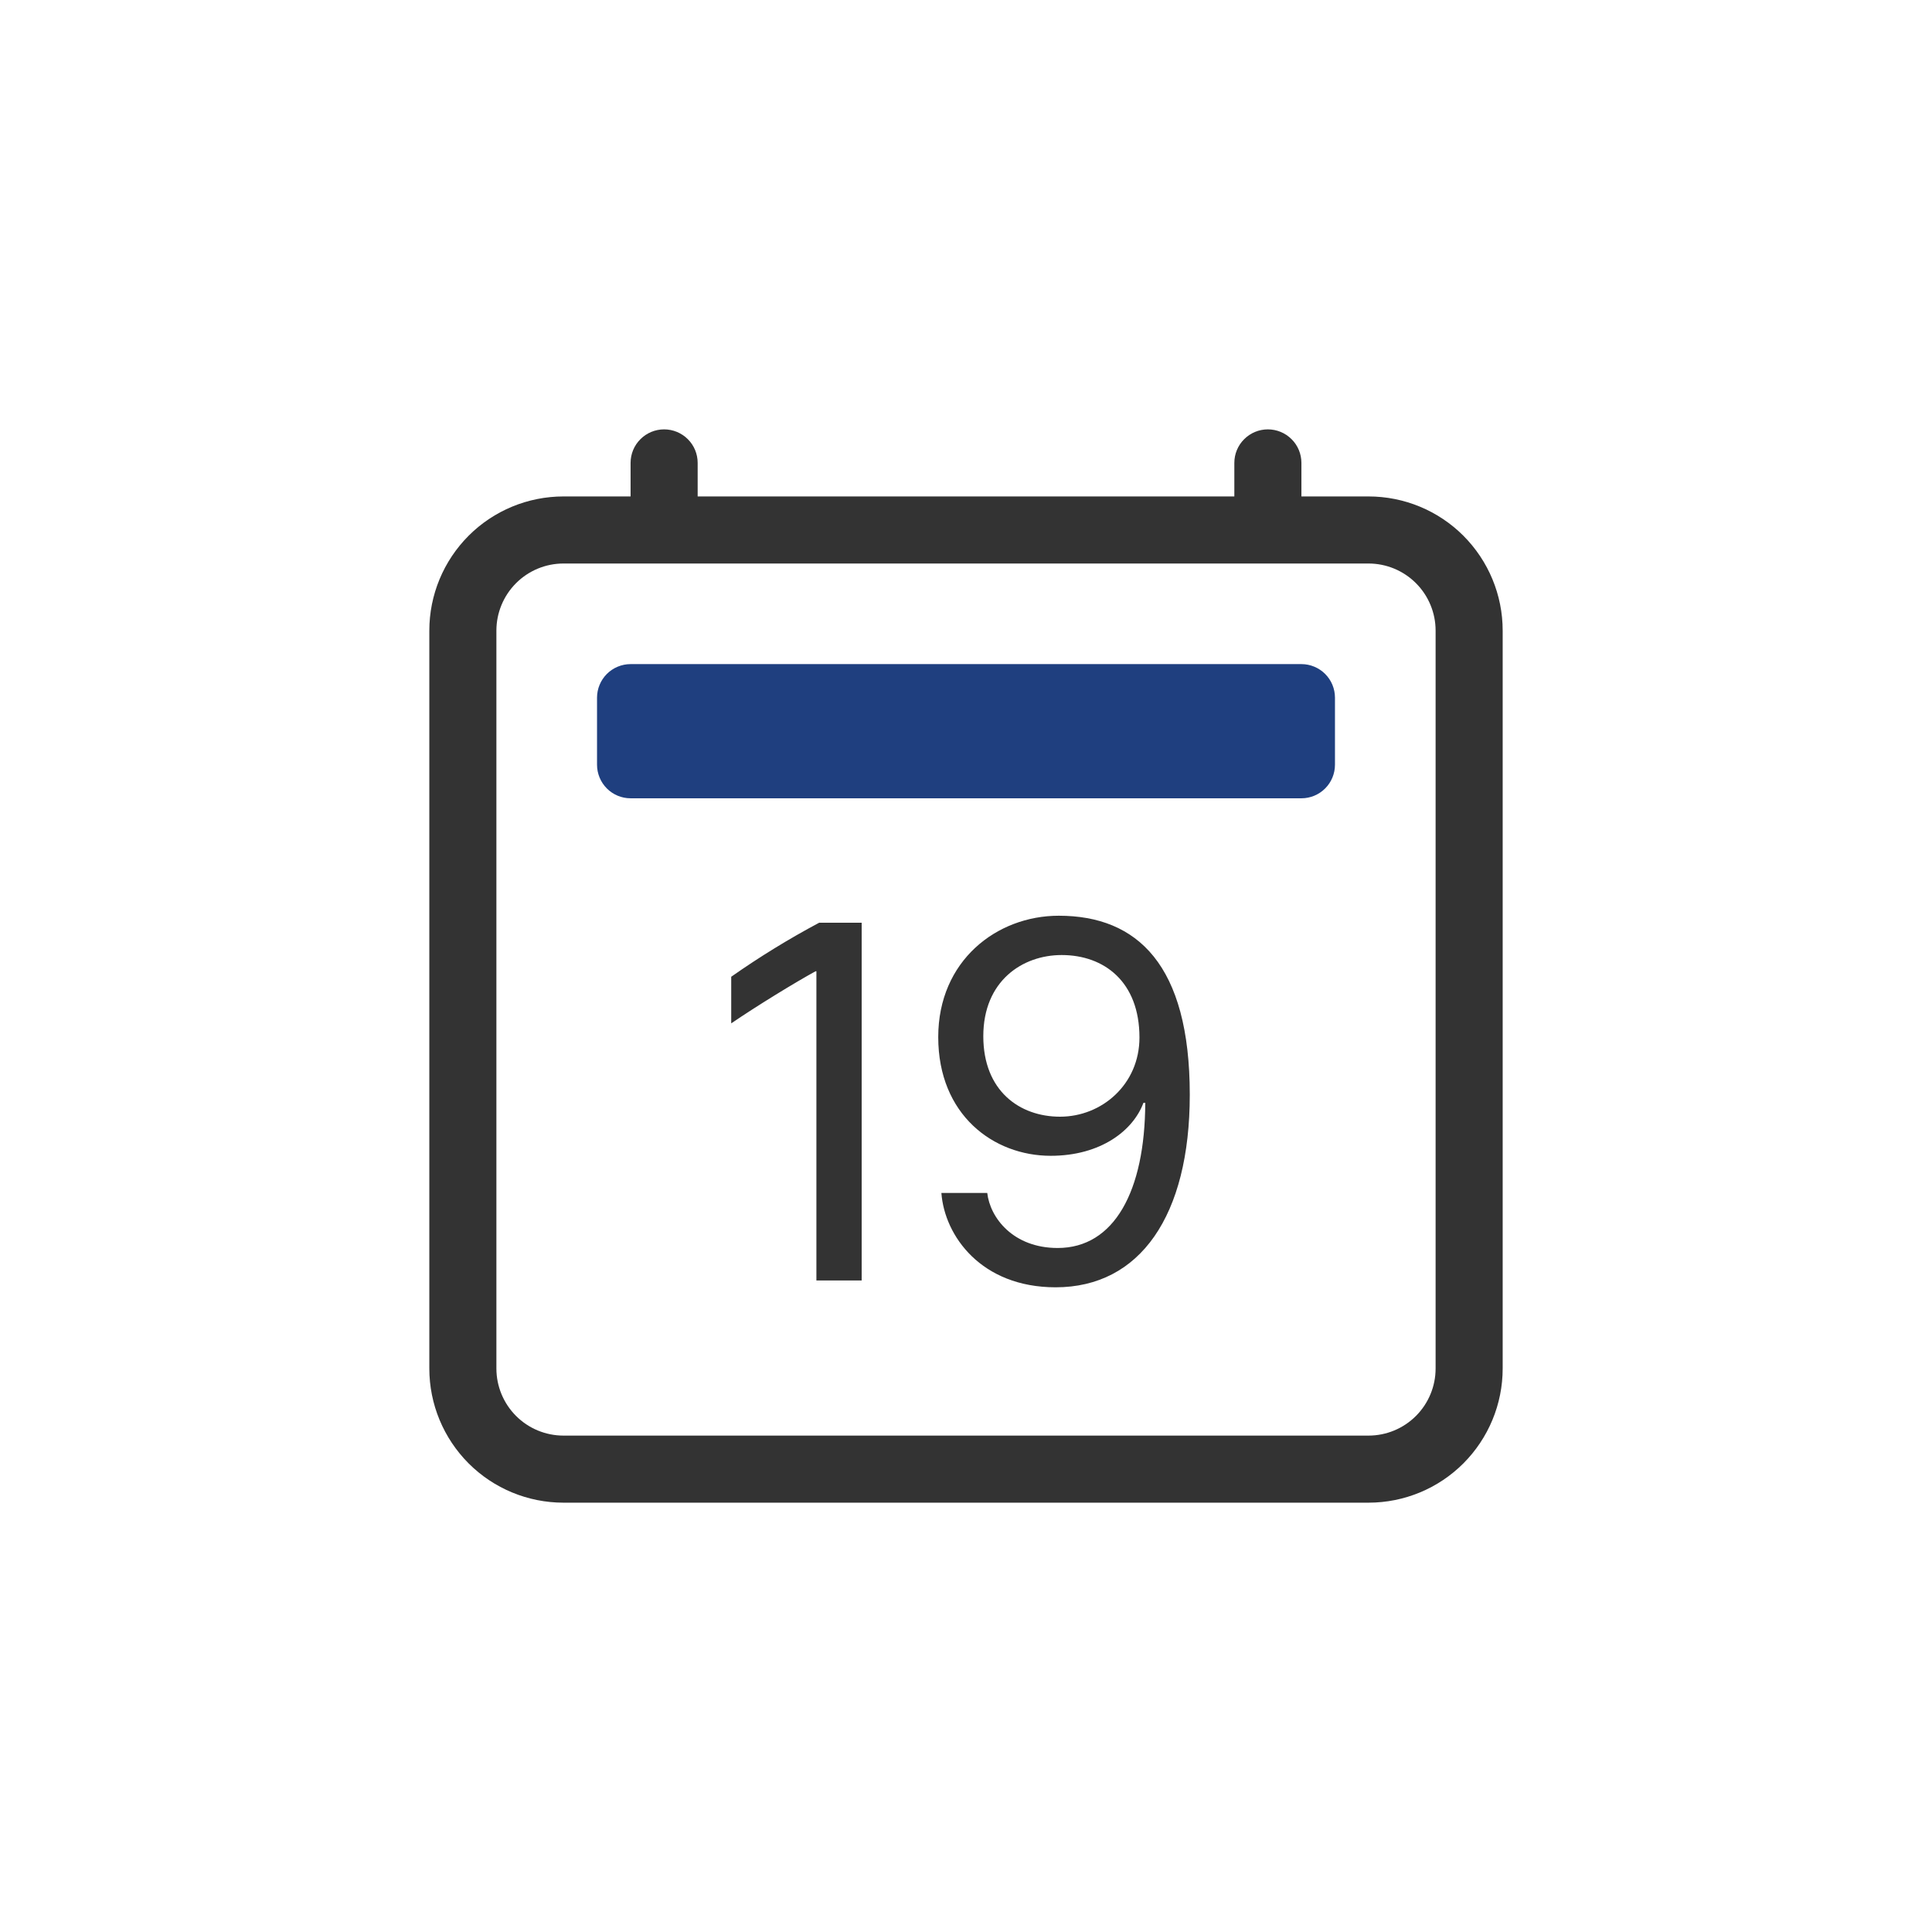 <svg width="46" height="46" viewBox="0 0 46 46" fill="none" xmlns="http://www.w3.org/2000/svg">
<path d="M20.516 30.488V21.969H19.505C18.781 22.355 18.081 22.785 17.41 23.256V24.366C18.009 23.956 18.957 23.376 19.419 23.125H19.438V30.488H20.516V30.488ZM22.414 28.404C22.489 29.426 23.363 30.65 25.134 30.65C27.143 30.65 28.328 28.947 28.328 26.064C28.328 22.975 27.081 21.803 25.209 21.803C23.73 21.803 22.339 22.876 22.339 24.692C22.339 26.545 23.655 27.519 25.016 27.519C26.207 27.519 26.98 26.919 27.225 26.257H27.268C27.261 28.359 26.531 29.714 25.183 29.714C24.123 29.714 23.573 28.995 23.506 28.404H22.414V28.404ZM27.13 24.703C27.13 25.815 26.238 26.588 25.239 26.588C24.279 26.588 23.412 25.976 23.412 24.671C23.412 23.357 24.342 22.739 25.278 22.739C26.289 22.739 27.13 23.374 27.13 24.703Z" fill="#333333"/>
<path d="M15.812 10.223C16.024 10.223 16.227 10.307 16.377 10.457C16.527 10.606 16.611 10.809 16.611 11.021V11.82H29.389V11.021C29.389 10.809 29.473 10.606 29.623 10.457C29.773 10.307 29.976 10.223 30.187 10.223C30.399 10.223 30.602 10.307 30.752 10.457C30.902 10.606 30.986 10.809 30.986 11.021V11.82H32.583C33.431 11.82 34.243 12.156 34.842 12.755C35.441 13.355 35.778 14.167 35.778 15.014V32.584C35.778 33.431 35.441 34.243 34.842 34.843C34.243 35.442 33.431 35.778 32.583 35.778H13.417C12.569 35.778 11.757 35.442 11.158 34.843C10.559 34.243 10.222 33.431 10.222 32.584V15.014C10.222 14.167 10.559 13.355 11.158 12.755C11.757 12.156 12.569 11.82 13.417 11.82H15.014V11.021C15.014 10.809 15.098 10.606 15.248 10.457C15.398 10.307 15.601 10.223 15.812 10.223V10.223ZM13.417 13.417C12.993 13.417 12.587 13.585 12.287 13.885C11.988 14.184 11.819 14.591 11.819 15.014V32.584C11.819 33.007 11.988 33.414 12.287 33.713C12.587 34.013 12.993 34.181 13.417 34.181H32.583C33.007 34.181 33.413 34.013 33.713 33.713C34.012 33.414 34.181 33.007 34.181 32.584V15.014C34.181 14.591 34.012 14.184 33.713 13.885C33.413 13.585 33.007 13.417 32.583 13.417H13.417Z" fill="#333333"/>
<path d="M14.215 16.611C14.215 16.399 14.3 16.196 14.449 16.046C14.599 15.897 14.802 15.812 15.014 15.812H30.986C31.198 15.812 31.401 15.897 31.551 16.046C31.701 16.196 31.785 16.399 31.785 16.611V18.208C31.785 18.42 31.701 18.623 31.551 18.773C31.401 18.923 31.198 19.007 30.986 19.007H15.014C14.802 19.007 14.599 18.923 14.449 18.773C14.3 18.623 14.215 18.42 14.215 18.208V16.611Z" fill="#1F3F7F"/>
</svg>
